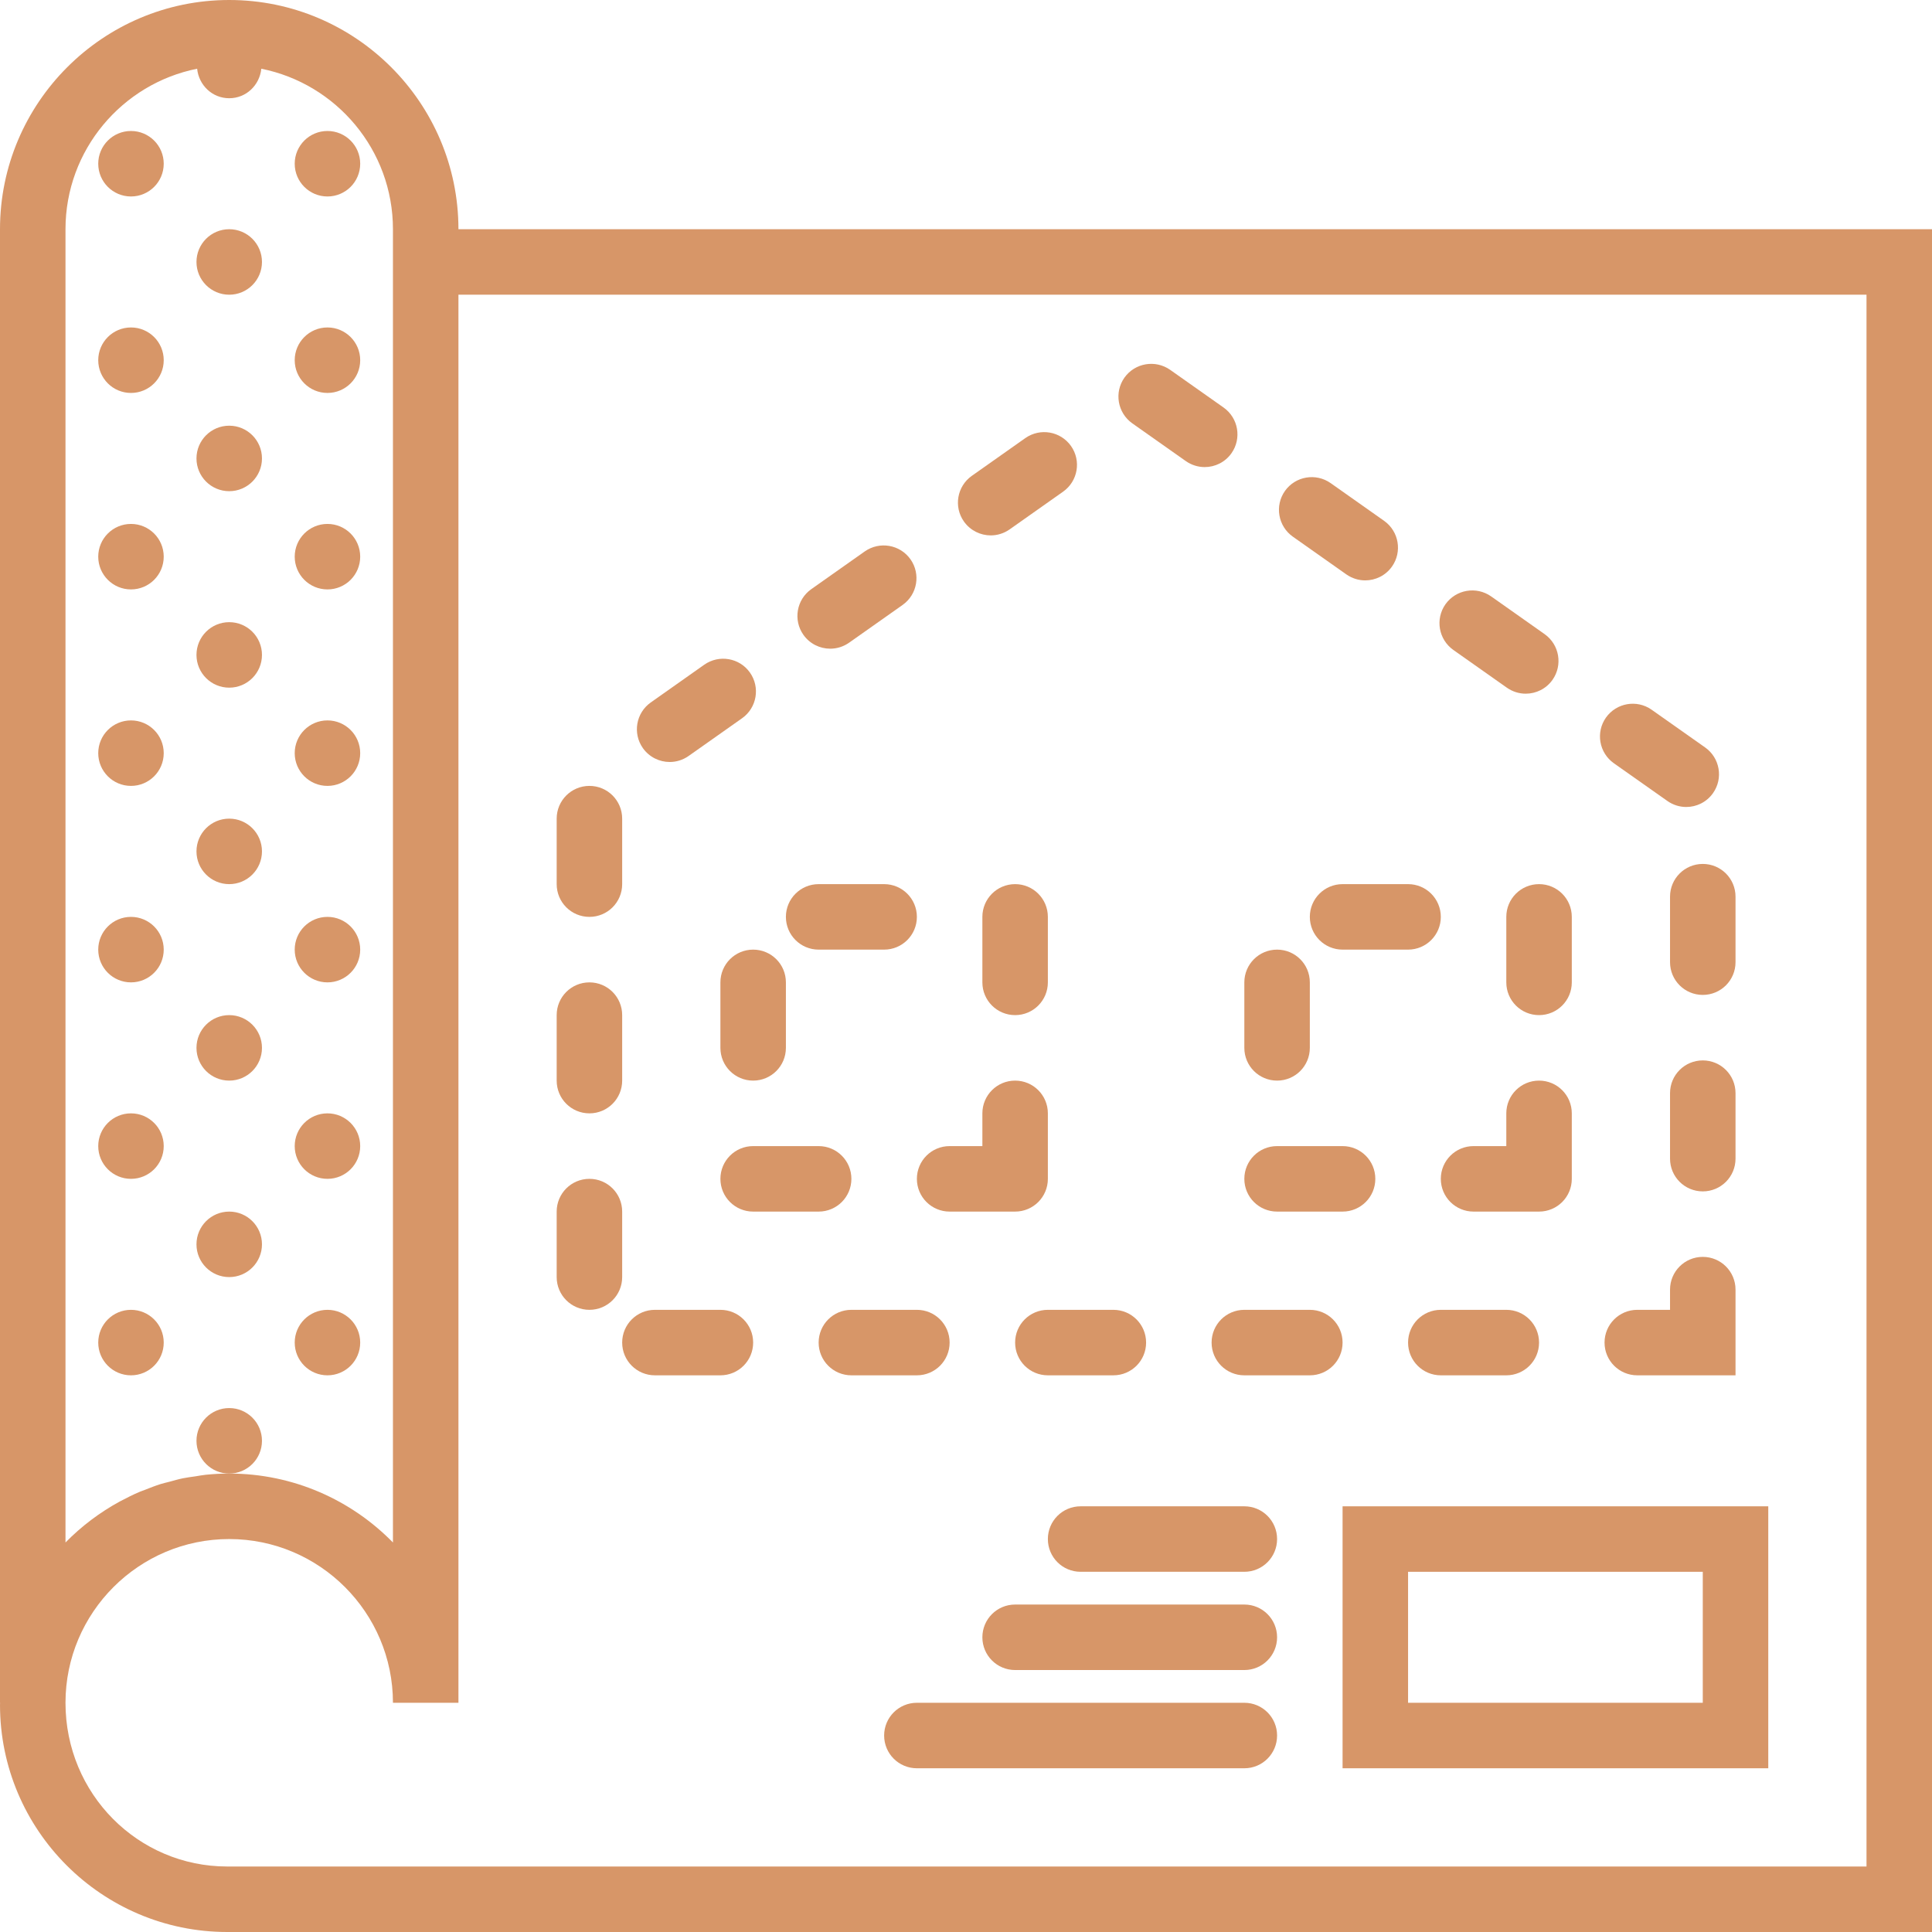 <?xml version="1.0" encoding="UTF-8" standalone="no"?>
<svg width="59px" height="59px" viewBox="0 0 59 59" version="1.1" xmlns="http://www.w3.org/2000/svg" xmlns:xlink="http://www.w3.org/1999/xlink">
    <!-- Generator: Sketch 39.1 (31720) - http://www.bohemiancoding.com/sketch -->
    <title>ic_individual_project</title>
    <desc>Created with Sketch.</desc>
    <defs></defs>
    <g id="Website" stroke="none" stroke-width="1" fill="none" fill-rule="evenodd">
        <g id="Главная" transform="translate(-253, -2273)" fill="#D79668">
            <g id="ic_individual_project" transform="translate(232, 2252)">
                <g id="Group-9" transform="translate(21, 21)">
                    <path d="M14,7 C14,3.141 10.859,0 7,0 C3.141,0 0,3.141 0,7 L0,52 L0.003,52 C0.003,52.02 0,52.04 0,52.06 C0,55.887 3.113,59 6.94,59 L59,59 L59,7 L14,7 L14,7 Z M2,7 C2,4.579 3.731,2.556 6.02,2.099 C6.072,2.603 6.483,3 7,3 C7.517,3 7.928,2.603 7.98,2.099 C10.269,2.556 12,4.579 12,7 L12,47.105 C10.729,45.807 8.957,45 7,45 C6.757,45 6.518,45.013 6.281,45.037 C6.175,45.048 6.071,45.069 5.966,45.085 C5.838,45.104 5.709,45.119 5.583,45.145 C5.445,45.173 5.312,45.213 5.178,45.249 C5.09,45.273 5,45.291 4.913,45.318 C4.746,45.371 4.584,45.434 4.422,45.499 C4.373,45.519 4.321,45.534 4.272,45.555 C4.073,45.639 3.88,45.735 3.69,45.837 C3.682,45.841 3.673,45.845 3.665,45.849 C3.049,46.184 2.487,46.608 2,47.105 L2,7 L2,7 Z M57,57 L6.94,57 C4.216,57 2,54.784 2,52 C2,49.243 4.243,47 7,47 C9.757,47 12,49.243 12,52 L14,52 L14,9 L57,9 L57,57 L57,57 Z" id="Shape"></path>
                    <path d="M46.017,21.001 C46.193,21.124 46.394,21.184 46.593,21.184 C46.907,21.184 47.216,21.037 47.411,20.761 C47.729,20.31 47.622,19.686 47.171,19.366 L45.537,18.213 C45.084,17.896 44.462,18.003 44.142,18.453 C43.824,18.904 43.931,19.528 44.382,19.848 L46.017,21.001 L46.017,21.001 Z" id="Shape"></path>
                    <path d="M50.92,24.461 C51.095,24.584 51.296,24.644 51.495,24.644 C51.809,24.644 52.118,24.497 52.313,24.22 C52.631,23.769 52.523,23.145 52.072,22.826 L50.437,21.673 C49.986,21.356 49.363,21.463 49.043,21.914 C48.725,22.365 48.833,22.989 49.284,23.308 L50.92,24.461 L50.92,24.461 Z" id="Shape"></path>
                    <path d="M37,41 C37,41.553 37.447,42 38,42 L40,42 C40.553,42 41,41.553 41,41 C41,40.447 40.553,40 40,40 L38,40 C37.447,40 37,40.447 37,41 L37,41 Z" id="Shape"></path>
                    <path d="M51,27.383 L51,29.383 C51,29.936 51.447,30.383 52,30.383 C52.553,30.383 53,29.936 53,29.383 L53,27.383 C53,26.83 52.553,26.383 52,26.383 C51.447,26.383 51,26.83 51,27.383 L51,27.383 Z" id="Shape"></path>
                    <path d="M41.115,17.541 C41.291,17.664 41.492,17.724 41.691,17.724 C42.005,17.724 42.314,17.577 42.509,17.301 C42.827,16.85 42.72,16.226 42.269,15.906 L40.635,14.753 C40.182,14.436 39.56,14.543 39.24,14.993 C38.922,15.444 39.029,16.068 39.48,16.388 L41.115,17.541 L41.115,17.541 Z" id="Shape"></path>
                    <path d="M43,41 C43,41.553 43.447,42 44,42 L46,42 C46.553,42 47,41.553 47,41 C47,40.447 46.553,40 46,40 L44,40 C43.447,40 43,40.447 43,41 L43,41 Z" id="Shape"></path>
                    <path d="M29,41 C29,40.447 28.553,40 28,40 L26,40 C25.447,40 25,40.447 25,41 C25,41.553 25.447,42 26,42 L28,42 C28.553,42 29,41.553 29,41 L29,41 Z" id="Shape"></path>
                    <path d="M52,36.383 C52.553,36.383 53,35.936 53,35.383 L53,33.383 C53,32.83 52.553,32.383 52,32.383 C51.447,32.383 51,32.83 51,33.383 L51,35.383 C51,35.936 51.447,36.383 52,36.383 L52,36.383 Z" id="Shape"></path>
                    <path d="M36.213,14.081 C36.389,14.204 36.59,14.264 36.789,14.264 C37.103,14.264 37.412,14.117 37.607,13.841 C37.925,13.39 37.818,12.766 37.367,12.446 L35.733,11.293 C35.28,10.977 34.658,11.084 34.338,11.533 C34.02,11.984 34.127,12.608 34.578,12.928 L36.213,14.081 L36.213,14.081 Z" id="Shape"></path>
                    <path d="M51,40 L50,40 C49.447,40 49,40.447 49,41 C49,41.553 49.447,42 50,42 L53,42 L53,39.383 C53,38.83 52.553,38.383 52,38.383 C51.447,38.383 51,38.83 51,39.383 L51,40 L51,40 Z" id="Shape"></path>
                    <path d="M20,42 L22,42 C22.553,42 23,41.553 23,41 C23,40.447 22.553,40 22,40 L20,40 C19.447,40 19,40.447 19,41 C19,41.553 19.447,42 20,42 L20,42 Z" id="Shape"></path>
                    <path d="M18,28 C18.553,28 19,27.553 19,27 L19,25 C19,24.447 18.553,24 18,24 C17.447,24 17,24.447 17,25 L17,27 C17,27.553 17.447,28 18,28 L18,28 Z" id="Shape"></path>
                    <path d="M20.452,23.27 C20.651,23.27 20.852,23.21 21.028,23.087 L22.662,21.934 C23.113,21.615 23.221,20.991 22.902,20.539 C22.584,20.089 21.961,19.981 21.507,20.299 L19.873,21.452 C19.422,21.771 19.314,22.395 19.633,22.847 C19.829,23.122 20.138,23.27 20.452,23.27 L20.452,23.27 Z" id="Shape"></path>
                    <path d="M25.354,19.81 C25.553,19.81 25.754,19.75 25.93,19.627 L27.564,18.474 C28.015,18.155 28.123,17.531 27.804,17.079 C27.485,16.63 26.863,16.522 26.409,16.839 L24.775,17.992 C24.324,18.311 24.216,18.935 24.535,19.387 C24.73,19.662 25.039,19.81 25.354,19.81 L25.354,19.81 Z" id="Shape"></path>
                    <path d="M18,34 C18.553,34 19,33.553 19,33 L19,31 C19,30.447 18.553,30 18,30 C17.447,30 17,30.447 17,31 L17,33 C17,33.553 17.447,34 18,34 L18,34 Z" id="Shape"></path>
                    <path d="M30.256,16.35 C30.455,16.35 30.656,16.29 30.832,16.167 L32.466,15.014 C32.917,14.695 33.025,14.071 32.706,13.619 C32.387,13.17 31.766,13.06 31.311,13.379 L29.677,14.532 C29.226,14.851 29.118,15.475 29.437,15.927 C29.633,16.202 29.941,16.35 30.256,16.35 L30.256,16.35 Z" id="Shape"></path>
                    <path d="M31,41 C31,41.553 31.447,42 32,42 L34,42 C34.553,42 35,41.553 35,41 C35,40.447 34.553,40 34,40 L32,40 C31.447,40 31,40.447 31,41 L31,41 Z" id="Shape"></path>
                    <path d="M18,40 C18.553,40 19,39.553 19,39 L19,37 C19,36.447 18.553,36 18,36 C17.447,36 17,36.447 17,37 L17,39 C17,39.553 17.447,40 18,40 L18,40 Z" id="Shape"></path>
                    <path d="M41,54 L54,54 L54,46 L41,46 L41,54 L41,54 Z M43,48 L52,48 L52,52 L43,52 L43,48 L43,48 Z" id="Shape"></path>
                    <path d="M22,30 L22,32 C22,32.553 22.447,33 23,33 C23.553,33 24,32.553 24,32 L24,30 C24,29.447 23.553,29 23,29 C22.447,29 22,29.447 22,30 L22,30 Z" id="Shape"></path>
                    <path d="M31,27 C30.447,27 30,27.447 30,28 L30,30 C30,30.553 30.447,31 31,31 C31.553,31 32,30.553 32,30 L32,28 C32,27.447 31.553,27 31,27 L31,27 Z" id="Shape"></path>
                    <path d="M25,29 L27,29 C27.553,29 28,28.553 28,28 C28,27.447 27.553,27 27,27 L25,27 C24.447,27 24,27.447 24,28 C24,28.553 24.447,29 25,29 L25,29 Z" id="Shape"></path>
                    <path d="M26,36 C26,35.447 25.553,35 25,35 L23,35 C22.447,35 22,35.447 22,36 C22,36.553 22.447,37 23,37 L25,37 C25.553,37 26,36.553 26,36 L26,36 Z" id="Shape"></path>
                    <path d="M29,37 L31,37 C31.553,37 32,36.553 32,36 L32,34 C32,33.447 31.553,33 31,33 C30.447,33 30,33.447 30,34 L30,35 L29,35 C28.447,35 28,35.447 28,36 C28,36.553 28.447,37 29,37 L29,37 Z" id="Shape"></path>
                    <path d="M40,28 C40,28.553 40.447,29 41,29 L43,29 C43.553,29 44,28.553 44,28 C44,27.447 43.553,27 43,27 L41,27 C40.447,27 40,27.447 40,28 L40,28 Z" id="Shape"></path>
                    <path d="M46,28 L46,30 C46,30.553 46.447,31 47,31 C47.553,31 48,30.553 48,30 L48,28 C48,27.447 47.553,27 47,27 C46.447,27 46,27.447 46,28 L46,28 Z" id="Shape"></path>
                    <path d="M47,37 C47.553,37 48,36.553 48,36 L48,34 C48,33.447 47.553,33 47,33 C46.447,33 46,33.447 46,34 L46,35 L45,35 C44.447,35 44,35.447 44,36 C44,36.553 44.447,37 45,37 L47,37 L47,37 Z" id="Shape"></path>
                    <path d="M39,33 C39.553,33 40,32.553 40,32 L40,30 C40,29.447 39.553,29 39,29 C38.447,29 38,29.447 38,30 L38,32 C38,32.553 38.447,33 39,33 L39,33 Z" id="Shape"></path>
                    <path d="M39,37 L41,37 C41.553,37 42,36.553 42,36 C42,35.447 41.553,35 41,35 L39,35 C38.447,35 38,35.447 38,36 C38,36.553 38.447,37 39,37 L39,37 Z" id="Shape"></path>
                    <path d="M38,46 L33,46 C32.447,46 32,46.447 32,47 C32,47.553 32.447,48 33,48 L38,48 C38.553,48 39,47.553 39,47 C39,46.447 38.553,46 38,46 L38,46 Z" id="Shape"></path>
                    <path d="M38,49 L31,49 C30.447,49 30,49.447 30,50 C30,50.553 30.447,51 31,51 L38,51 C38.553,51 39,50.553 39,50 C39,49.447 38.553,49 38,49 L38,49 Z" id="Shape"></path>
                    <path d="M38,52 L28,52 C27.447,52 27,52.447 27,53 C27,53.553 27.447,54 28,54 L38,54 C38.553,54 39,53.553 39,53 C39,52.447 38.553,52 38,52 L38,52 Z" id="Shape"></path>
                    <circle id="Oval" cx="4" cy="5" r="1"></circle>
                    <circle id="Oval" cx="10" cy="5" r="1"></circle>
                    <circle id="Oval" cx="7" cy="8" r="1"></circle>
                    <circle id="Oval" cx="4" cy="11" r="1"></circle>
                    <circle id="Oval" cx="10" cy="11" r="1"></circle>
                    <circle id="Oval" cx="4" cy="17" r="1"></circle>
                    <circle id="Oval" cx="10" cy="17" r="1"></circle>
                    <circle id="Oval" cx="7" cy="14" r="1"></circle>
                    <circle id="Oval" cx="7" cy="20" r="1"></circle>
                    <circle id="Oval" cx="4" cy="23" r="1"></circle>
                    <circle id="Oval" cx="10" cy="23" r="1"></circle>
                    <circle id="Oval" cx="4" cy="29" r="1"></circle>
                    <circle id="Oval" cx="10" cy="29" r="1"></circle>
                    <circle id="Oval" cx="7" cy="26" r="1"></circle>
                    <circle id="Oval" cx="7" cy="32" r="1"></circle>
                    <circle id="Oval" cx="4" cy="35" r="1"></circle>
                    <circle id="Oval" cx="10" cy="35" r="1"></circle>
                    <circle id="Oval" cx="4" cy="41" r="1"></circle>
                    <circle id="Oval" cx="10" cy="41" r="1"></circle>
                    <circle id="Oval" cx="7" cy="38" r="1"></circle>
                    <circle id="Oval" cx="7" cy="44" r="1"></circle>
                </g>
            </g>
        </g>
    </g>
</svg>